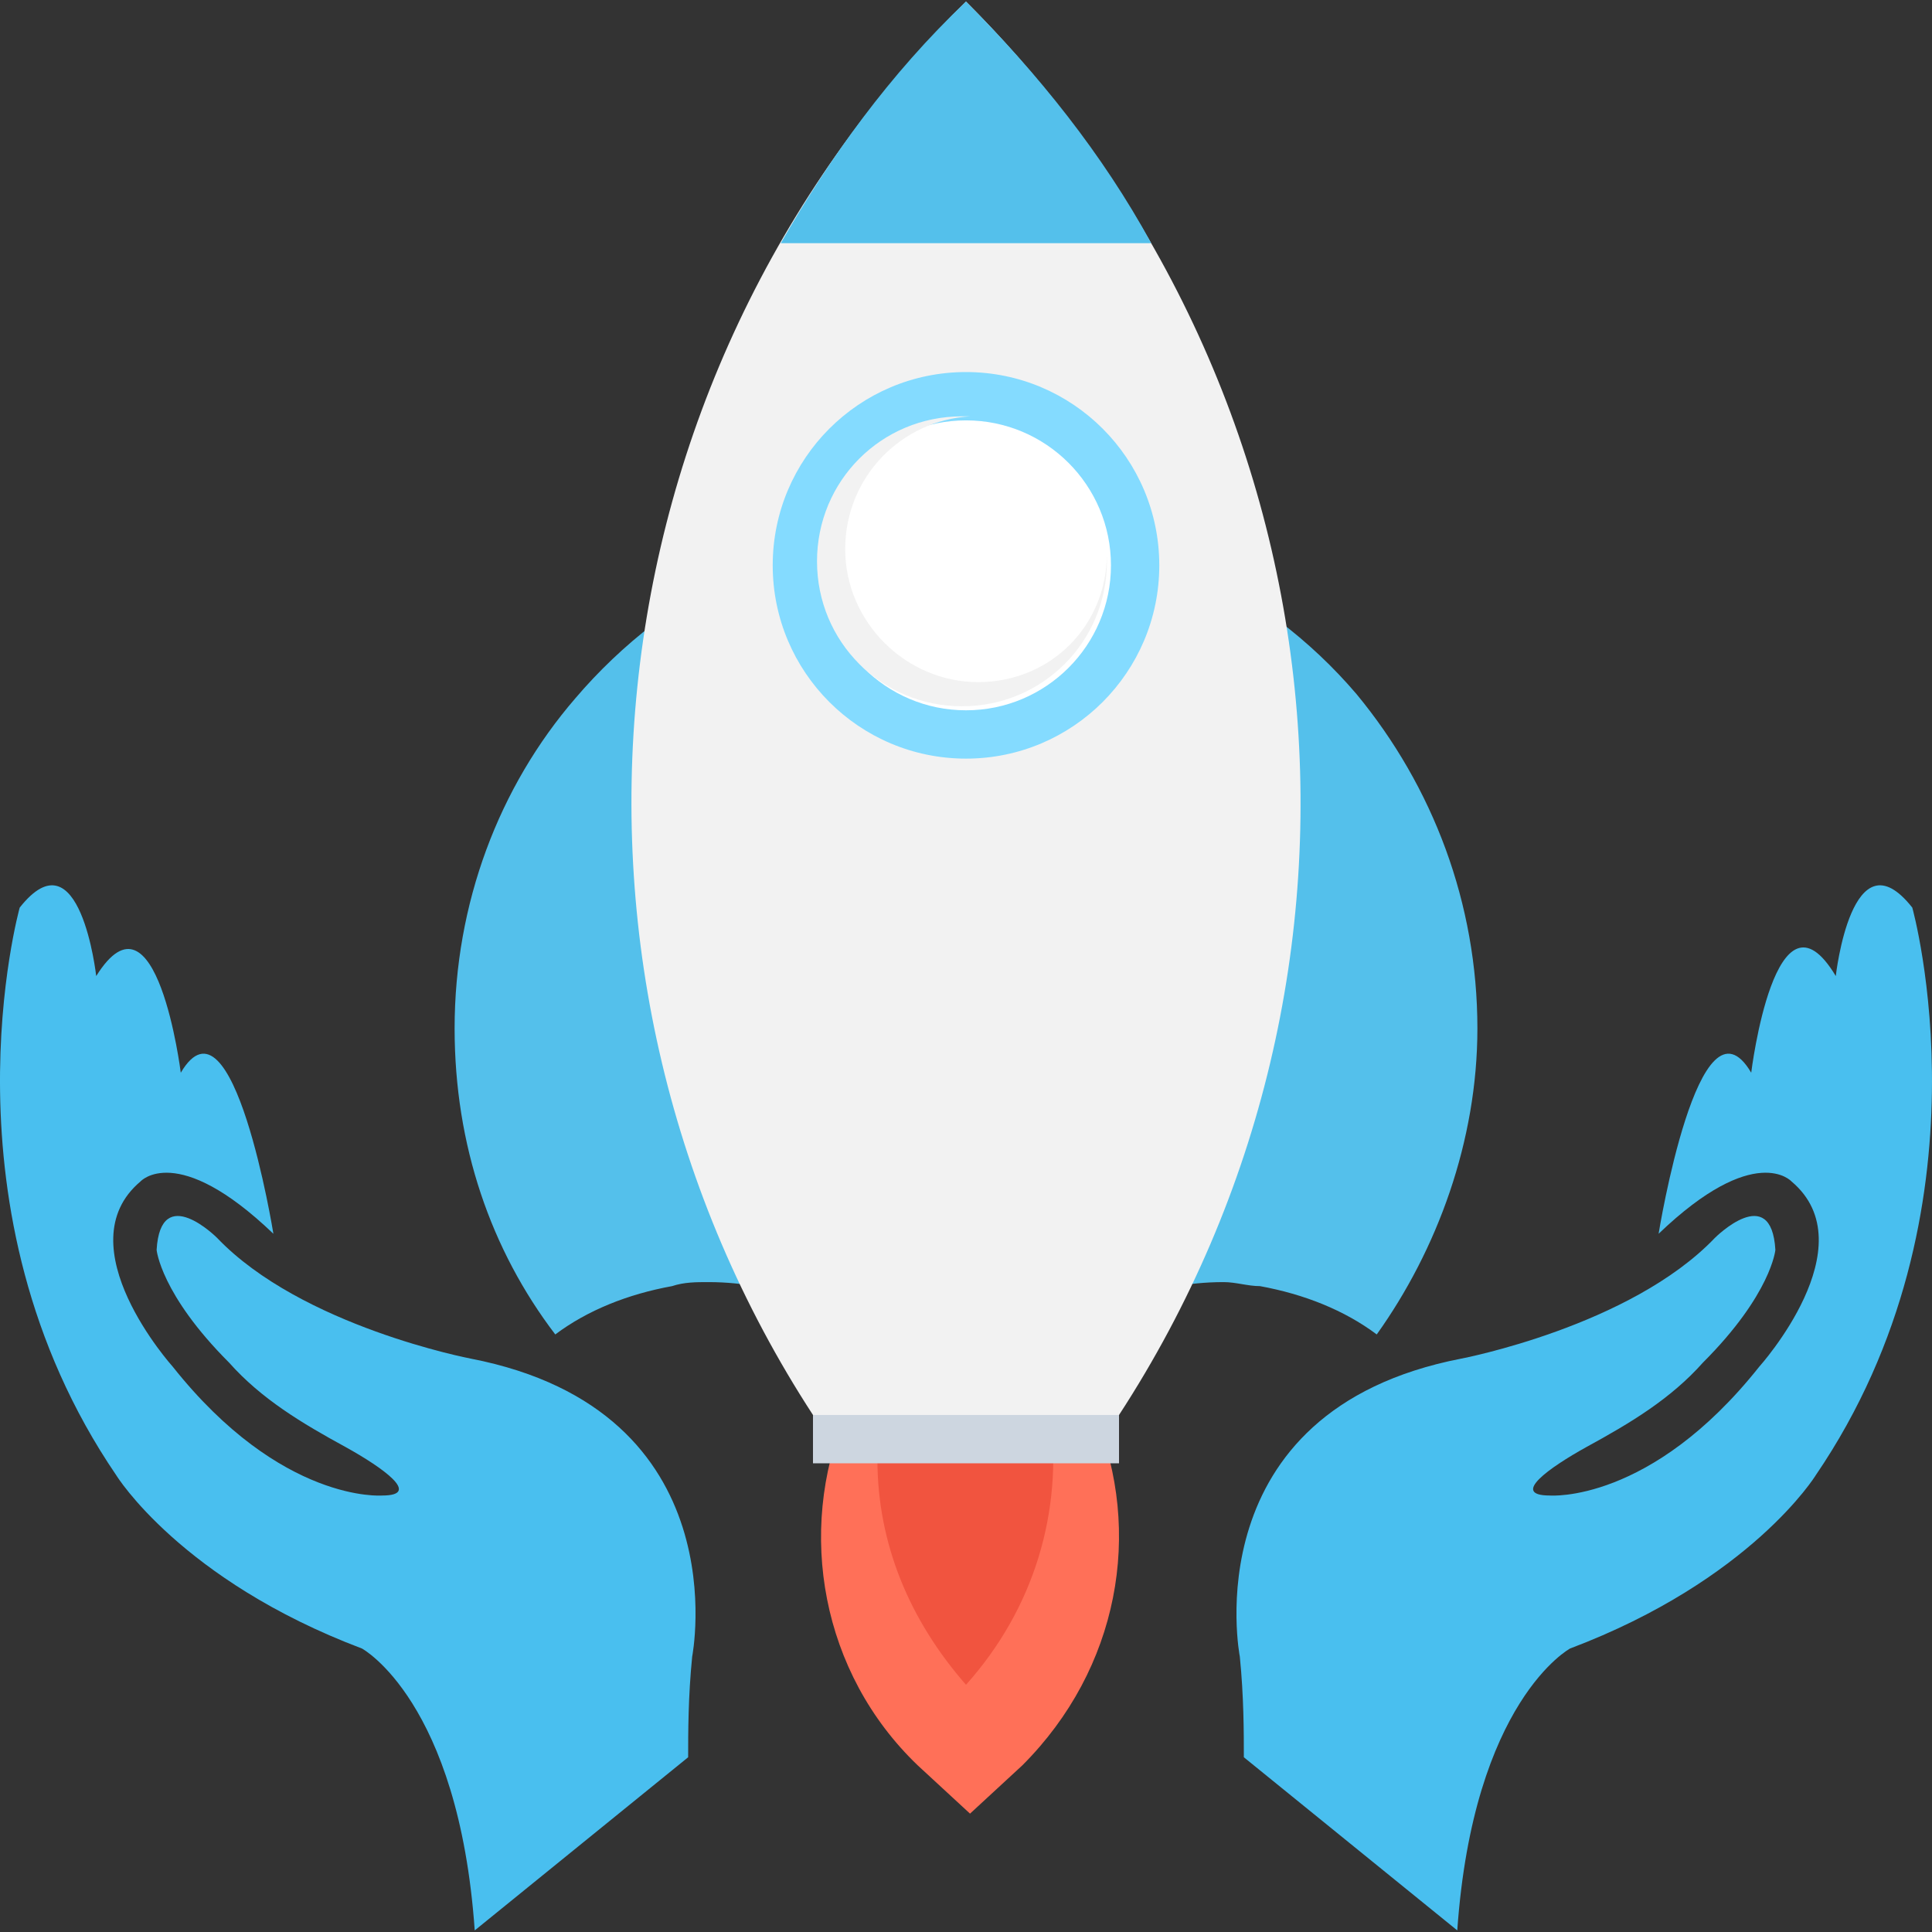 <svg version="1.1" id="Layer_1" xmlns="http://www.w3.org/2000/svg" xmlns:xlink="http://www.w3.org/1999/xlink" x="0px" y="0px" viewBox="0 0 501.33 501.33" style="enable-background:new 0 0 501.33 501.33;" xml:space="preserve" width="512" height="512" class=""><rect x="0" y="0" width="501.33" height="501.33" fill="#333333" stroke="none"/><g><path style="fill:#FF7058;" d="M219.318,367.171c-12.539,30.302-6.269,66.873,18.808,90.906l13.584,12.539l13.584-12.539  c25.078-25.078,31.347-60.604,18.808-90.906H219.318z" data-original="#FF7058"></path><path style="fill:#F1543F;" d="M228.722,367.171c0,4.18-1.045,7.314-1.045,11.494c0,21.943,8.359,41.796,22.988,58.514  c17.763-19.853,25.078-44.931,21.943-70.008L228.722,367.171L228.722,367.171z" data-original="#F1543F"></path><path style="fill:#54C0EB;" d="M383.367,266.861c0,29.257-10.449,57.469-26.122,79.412c-8.359-6.269-18.808-10.449-30.302-12.539  c-3.135,0-6.269-1.045-9.404-1.045c-18.808,0-35.527,7.314-47.02,18.808h-39.706c-12.539-11.494-28.212-18.808-47.02-18.808  c-3.135,0-6.269,0-9.404,1.045c-11.494,2.09-21.943,6.269-30.302,12.539c-16.718-21.943-26.122-49.11-26.122-79.412  c0-32.392,11.494-62.694,31.347-85.682c24.033-28.212,60.604-47.02,101.355-47.02s77.322,17.763,101.355,45.976  C371.873,204.167,383.367,234.469,383.367,266.861z" data-original="#54C0EB"></path><path style="fill:#F2F2F2;" d="M290.371,367.171c74.188-113.894,60.604-266.449-39.706-366.759l0,0  c-100.31,99.265-113.894,252.865-39.706,366.759H290.371z" data-original="#F2F2F2"></path><path style="fill:#54C0EB;" d="M298.73,63.106c-12.539-22.988-29.257-43.886-48.065-62.694l0,0  C230.812,19.22,215.138,41.163,202.6,63.106H298.73z" data-original="#54C0EB"></path><ellipse style="fill:#84DBFF;" cx="250.665" cy="146.698" rx="50.155" ry="50.155" data-original="#84DBFF"></ellipse><ellipse style="fill:#FFFFFF;" cx="250.665" cy="146.698" rx="37.616" ry="37.616" data-original="#FFFFFF"></ellipse><path style="fill:#F2F2F2;" d="M253.8,177c-18.808,0-34.482-15.673-34.482-34.482s14.629-33.437,32.392-34.482  c-1.045,0-1.045,0-2.09,0c-20.898,0-37.616,16.718-37.616,37.616s16.718,37.616,37.616,37.616s37.616-16.718,37.616-37.616  c0-1.045,0-1.045,0-2.09C287.236,162.371,272.608,177,253.8,177z" data-original="#F2F2F2"></path><rect x="210.959" y="367.171" style="fill:#CDD6E0;" width="79.412" height="12.539" data-original="#CDD6E0" class=""></rect><g>
	<path style="fill:#49BFEF" d="M441.881,353.587c17.763-17.763,18.808-29.257,18.808-29.257   c-1.045-17.763-15.673-3.135-15.673-3.135c-21.943,22.988-65.829,31.347-65.829,31.347c-70.008,13.584-57.469,77.322-57.469,77.322   c1.045,10.449,1.045,19.853,1.045,26.122l55.38,44.931c4.18-59.559,29.257-73.143,29.257-73.143   c47.02-17.763,63.739-44.931,63.739-44.931c47.02-68.963,25.078-147.331,25.078-147.331   c-15.673-19.853-19.853,17.763-19.853,17.763c-15.673-26.122-21.943,25.078-21.943,25.078   c-13.584-22.988-24.033,41.796-24.033,41.796c25.078-24.033,34.482-13.584,34.482-13.584c19.853,16.718-8.359,48.065-8.359,48.065   c-28.212,35.527-54.335,33.437-54.335,33.437c-10.449,0,0-7.314,9.404-12.539C423.073,369.261,433.522,362.991,441.881,353.587z" data-original="#FFD15C" class="active-path" data-old_color="#49bfef"></path>
	<path style="fill:#49BFEF" d="M59.449,353.587C41.685,335.824,40.64,324.33,40.64,324.33c1.045-17.763,15.673-3.135,15.673-3.135   c21.943,22.988,65.829,31.347,65.829,31.347c70.008,13.584,57.469,77.322,57.469,77.322c-1.045,10.449-1.045,19.853-1.045,26.122   l-55.38,44.931c-4.18-59.559-29.257-73.143-29.257-73.143c-47.02-17.763-63.739-44.931-63.739-44.931   c-47.02-68.963-25.078-147.331-25.078-147.331c15.673-19.853,19.853,17.763,19.853,17.763C40.64,228.2,46.91,278.355,46.91,278.355   c13.584-22.988,24.033,41.796,24.033,41.796c-25.078-24.033-34.482-13.584-34.482-13.584c-19.853,16.718,8.359,48.065,8.359,48.065   c28.212,35.527,54.335,33.437,54.335,33.437c10.449,0,0-7.314-9.404-12.539C78.257,369.261,67.808,362.991,59.449,353.587z" data-original="#FFD15C" class="active-path" data-old_color="#49bfef"></path>
</g></g> </svg>